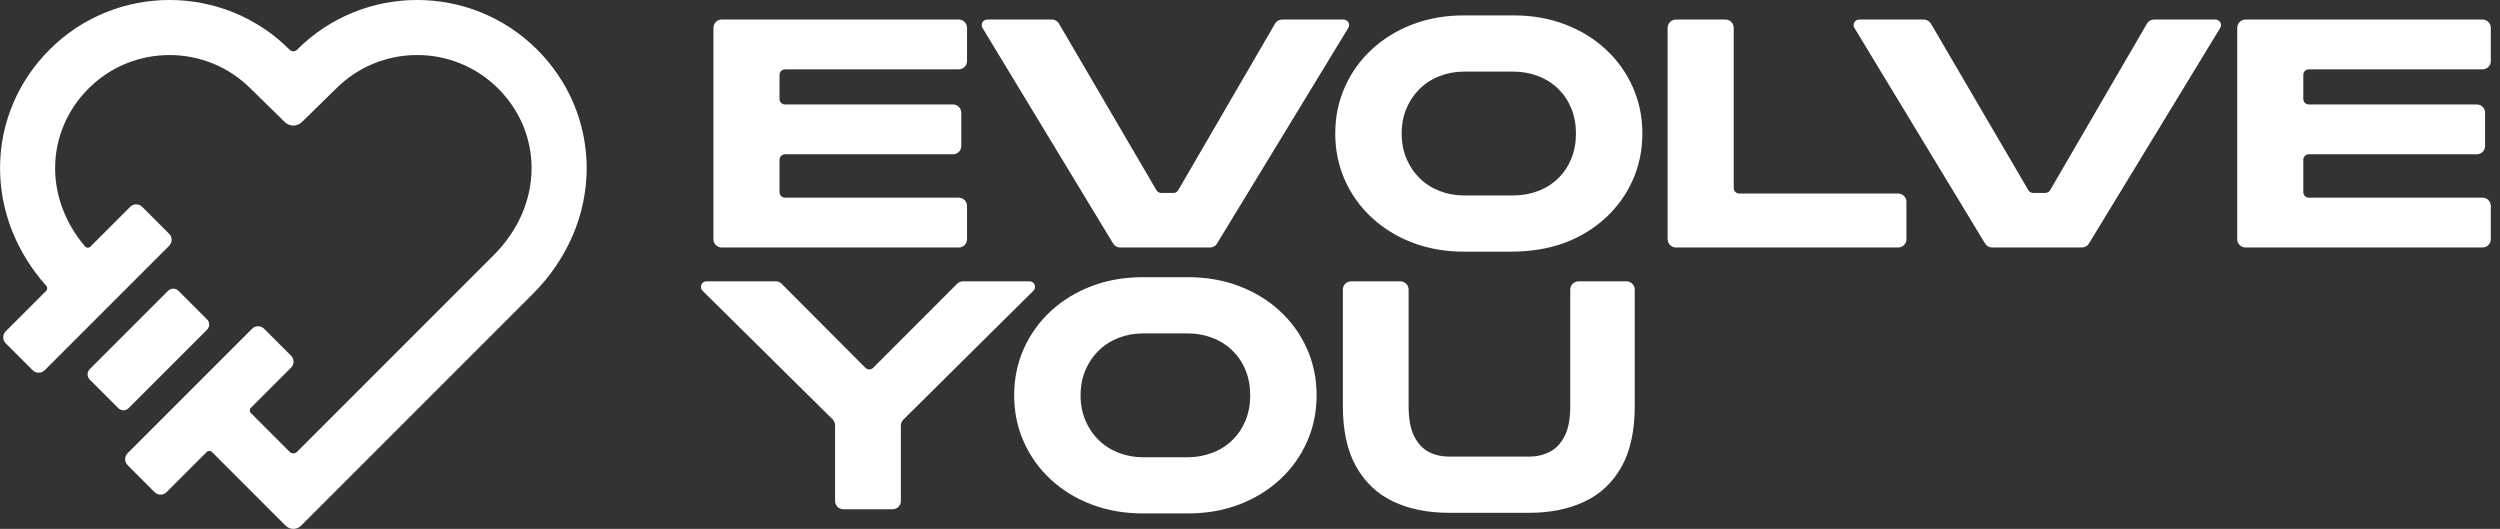 <svg fill="none" height="44" viewBox="0 0 208 44" width="208" xmlns="http://www.w3.org/2000/svg" xmlns:xlink="http://www.w3.org/1999/xlink"><rect x="0" y="0" width="208" height="44" fill="#333333" stroke="none"/><clipPath id="a"><path d="m0 0h208v44h-208z"/></clipPath><g clip-path="url(#a)"><path clip-rule="evenodd" d="m103.632 34.975c-.257.629-.62 1.173-1.089 1.633-.47.461-1.028.815-1.674 1.062-.646.248-1.332.372-2.058.372h-3.701c-.726 0-1.408-.124-2.045-.372-.637-.248-1.191-.602-1.66-1.062-.469-.46-.837-1.005-1.102-1.633-.266-.628-.399-1.323-.399-2.085 0-.761.133-1.456.399-2.085.266-.628.633-1.173 1.102-1.633.469-.46 1.022-.814 1.66-1.062.637-.248 1.319-.372 2.045-.372h3.701c.726 0 1.412.124 2.058.372.646.248 1.204.602 1.674 1.062.469.461.832 1.005 1.089 1.633.256.629.385 1.324.385 2.085 0 .761-.129 1.457-.385 2.085zm2.868-9.084c-.965-.894-2.098-1.589-3.4-2.085-1.301-.495-2.722-.744-4.263-.744h-3.754c-1.54 0-2.962.248-4.263.744-1.301.496-2.435 1.191-3.4 2.085-.965.894-1.713 1.939-2.244 3.134-.531 1.195-.797 2.483-.797 3.865 0 1.381.266 2.669.797 3.865.531 1.195 1.279 2.24 2.244 3.134.965.894 2.098 1.589 3.4 2.085 1.302.495 2.723.744 4.263.744h3.754c1.541 0 2.962-.248 4.263-.744 1.302-.496 2.435-1.191 3.4-2.085.965-.894 1.713-1.939 2.244-3.134.532-1.195.797-2.483.797-3.865 0-1.381-.265-2.669-.797-3.865-.531-1.195-1.279-2.24-2.244-3.134zm28.824-2.483h-3.991c-.379 0-.687.307-.687.687v9.698c0 1.062-.159 1.899-.478 2.51-.319.611-.735 1.045-1.248 1.302-.514.257-1.072.385-1.674.385h-6.675c-.62 0-1.182-.128-1.687-.385-.505-.257-.912-.691-1.222-1.302-.31-.611-.465-1.448-.465-2.51v-9.698c0-.379-.307-.687-.686-.687h-4.098c-.379 0-.687.307-.687.687v9.672c0 2.072.372 3.763 1.116 5.073.743 1.311 1.775 2.275 3.094 2.895 1.319.62 2.864.93 4.635.93h6.675c1.735 0 3.263-.31 4.582-.93 1.319-.62 2.346-1.585 3.081-2.895.735-1.31 1.102-3.001 1.102-5.073v-9.672c0-.379-.307-.687-.687-.687zm49.006-21.781h-5.111c-.245 0-.471.13-.594.342l-8.053 13.853c-.082.141-.233.228-.396.228h-1.023c-.163 0-.313-.086-.395-.227l-8.106-13.856c-.123-.211-.349-.34-.593-.34h-5.38c-.357 0-.577.39-.392.695l10.87 17.938c.125.205.347.331.588.331h7.469c.24 0 .462-.125.587-.33l10.92-17.938c.186-.305-.034-.696-.391-.696zm-26.403 14.476h-13.225c-.253 0-.458-.205-.458-.458v-13.331c0-.379-.307-.687-.687-.687h-4.124c-.379 0-.687.308-.687.687v17.59c0 .38.308.687.687.687h18.494c.379 0 .687-.307.687-.687v-3.115c0-.379-.308-.687-.687-.687zm-27.192-2.908c-.257.629-.62 1.173-1.089 1.633-.47.461-1.028.815-1.674 1.062-.646.248-1.332.372-2.058.372h-4.09c-.727 0-1.408-.124-2.046-.372-.637-.248-1.191-.602-1.66-1.062-.469-.46-.836-1.005-1.102-1.633-.265-.628-.398-1.323-.398-2.085 0-.761.133-1.456.398-2.085.266-.628.633-1.173 1.102-1.634.469-.46 1.023-.814 1.66-1.062.638-.248 1.319-.372 2.046-.372h4.09c.726 0 1.412.124 2.058.372.646.248 1.204.602 1.674 1.062.469.461.832 1.005 1.089 1.634.256.629.385 1.324.385 2.085 0 .761-.129 1.457-.385 2.085zm2.868-9.084c-.965-.894-2.098-1.589-3.4-2.085-1.301-.496-2.722-.744-4.263-.744h-4.143c-1.54 0-2.961.248-4.263.744-1.301.496-2.435 1.191-3.4 2.085-.965.894-1.713 1.939-2.244 3.134-.531 1.195-.797 2.483-.797 3.865 0 1.381.266 2.669.797 3.865s1.279 2.24 2.244 3.134c.965.894 2.099 1.589 3.4 2.085 1.302.495 2.723.744 4.263.744h3.949c1.54 0 3.156-.248 4.457-.744 1.302-.495 2.435-1.191 3.4-2.085.965-.894 1.713-1.939 2.245-3.134.531-1.195.796-2.483.796-3.865 0-1.381-.265-2.669-.796-3.865-.532-1.195-1.28-2.24-2.245-3.134zm-40.991 16.15c.124.205.347.331.588.331h7.47c.24 0 .462-.125.587-.33l10.92-17.938c.186-.305-.034-.696-.391-.696h-5.111c-.245 0-.471.13-.594.342l-8.053 13.853c-.082.141-.233.228-.396.228h-1.023c-.163 0-.313-.086-.395-.227l-8.106-13.856c-.123-.211-.349-.34-.593-.34h-5.38c-.357 0-.577.39-.392.695zm-32.567.331h19.724c.379 0 .687-.307.687-.687v-2.77c0-.379-.307-.687-.687-.687h-14.455c-.253 0-.458-.205-.458-.458v-2.696c0-.253.205-.458.458-.458h13.977c.379 0 .687-.308.687-.687v-2.77c0-.379-.308-.687-.687-.687h-13.977c-.253 0-.458-.205-.458-.458v-2.006c0-.253.205-.458.458-.458h14.455c.379 0 .687-.308.687-.687v-2.77c0-.379-.307-.687-.687-.687h-19.724c-.379 0-.687.308-.687.687v17.59c0 .38.308.687.687.687zm132.048-14.821h14.455c.38 0 .687-.308.687-.687v-2.77c0-.379-.307-.687-.687-.687h-19.724c-.379 0-.687.308-.687.687v17.59c0 .38.308.687.687.687h19.724c.38 0 .687-.307.687-.687v-2.77c0-.379-.307-.687-.687-.687h-14.455c-.253 0-.458-.205-.458-.458v-2.696c0-.253.205-.458.458-.458h13.977c.38 0 .687-.308.687-.687v-2.77c0-.379-.307-.687-.687-.687h-13.977c-.253 0-.458-.205-.458-.458v-2.006c0-.253.205-.458.458-.458zm-106.437 17.637h-5.535c-.182 0-.357.072-.486.201l-6.985 6.991c-.179.179-.469.179-.648-0l-6.971-6.99c-.129-.129-.304-.202-.486-.202h-5.772c-.409 0-.613.496-.322.783l10.823 10.701c.131.129.204.305.204.488v6.304c0 .379.308.687.687.687h4.098c.379 0 .687-.308.687-.687v-6.278c0-.183.073-.359.203-.488l10.826-10.728c.291-.288.087-.783-.322-.783zm-40.992-19.306c-5.515-5.486-14.463-5.466-19.954.041-.169.165-.438.165-.607 0-5.491-5.507-14.439-5.527-19.954-.041-2.668 2.654-4.14 6.159-4.145 9.869-.005 3.567 1.354 7.016 3.845 9.809.108.121.105.305-.01.42l-3.364 3.365c-.275.275-.275.72 0 .995l2.245 2.245c.275.275.72.275.995 0l10.358-10.358c.275-.275.275-.72 0-.995l-2.245-2.245c-.275-.275-.72-.275-.995 0l-3.313 3.313c-.128.128-.336.116-.452-.022-1.609-1.905-2.485-4.187-2.482-6.52.003-2.484.996-4.837 2.795-6.627 1.858-1.848 4.292-2.771 6.725-2.771 2.45 0 4.901.936 6.761 2.806l2.833 2.774c.393.384 1.02.384 1.413 0l2.812-2.753.022-.021c3.708-3.728 9.758-3.744 13.486-.035 1.799 1.79 2.792 4.143 2.795 6.627.004 2.64-1.116 5.216-3.153 7.253l-16.361 16.363c-.169.169-.444.169-.613 0l-3.229-3.23c-.119-.119-.119-.313 0-.432l3.344-3.343c.275-.275.275-.72 0-.995l-2.245-2.245c-.275-.275-.72-.275-.995 0l-10.358 10.358c-.275.275-.275.72 0 .995l2.245 2.245c.275.275.72.275.995 0l3.343-3.343c.119-.119.313-.119.432 0l6.128 6.129c.358.358.938.358 1.295 0l19.26-19.262c2.903-2.904 4.5-6.633 4.495-10.499-.005-3.71-1.477-7.215-4.145-9.869zm-27.439 23.334c.238-.239.238-.625 0-.864l-2.376-2.376c-.239-.239-.625-.239-.864 0l-6.521 6.521c-.239.238-.239.625 0 .864l2.376 2.376c.239.239.625.239.864 0z" fill="#fff" fill-rule="evenodd"/></g></svg>